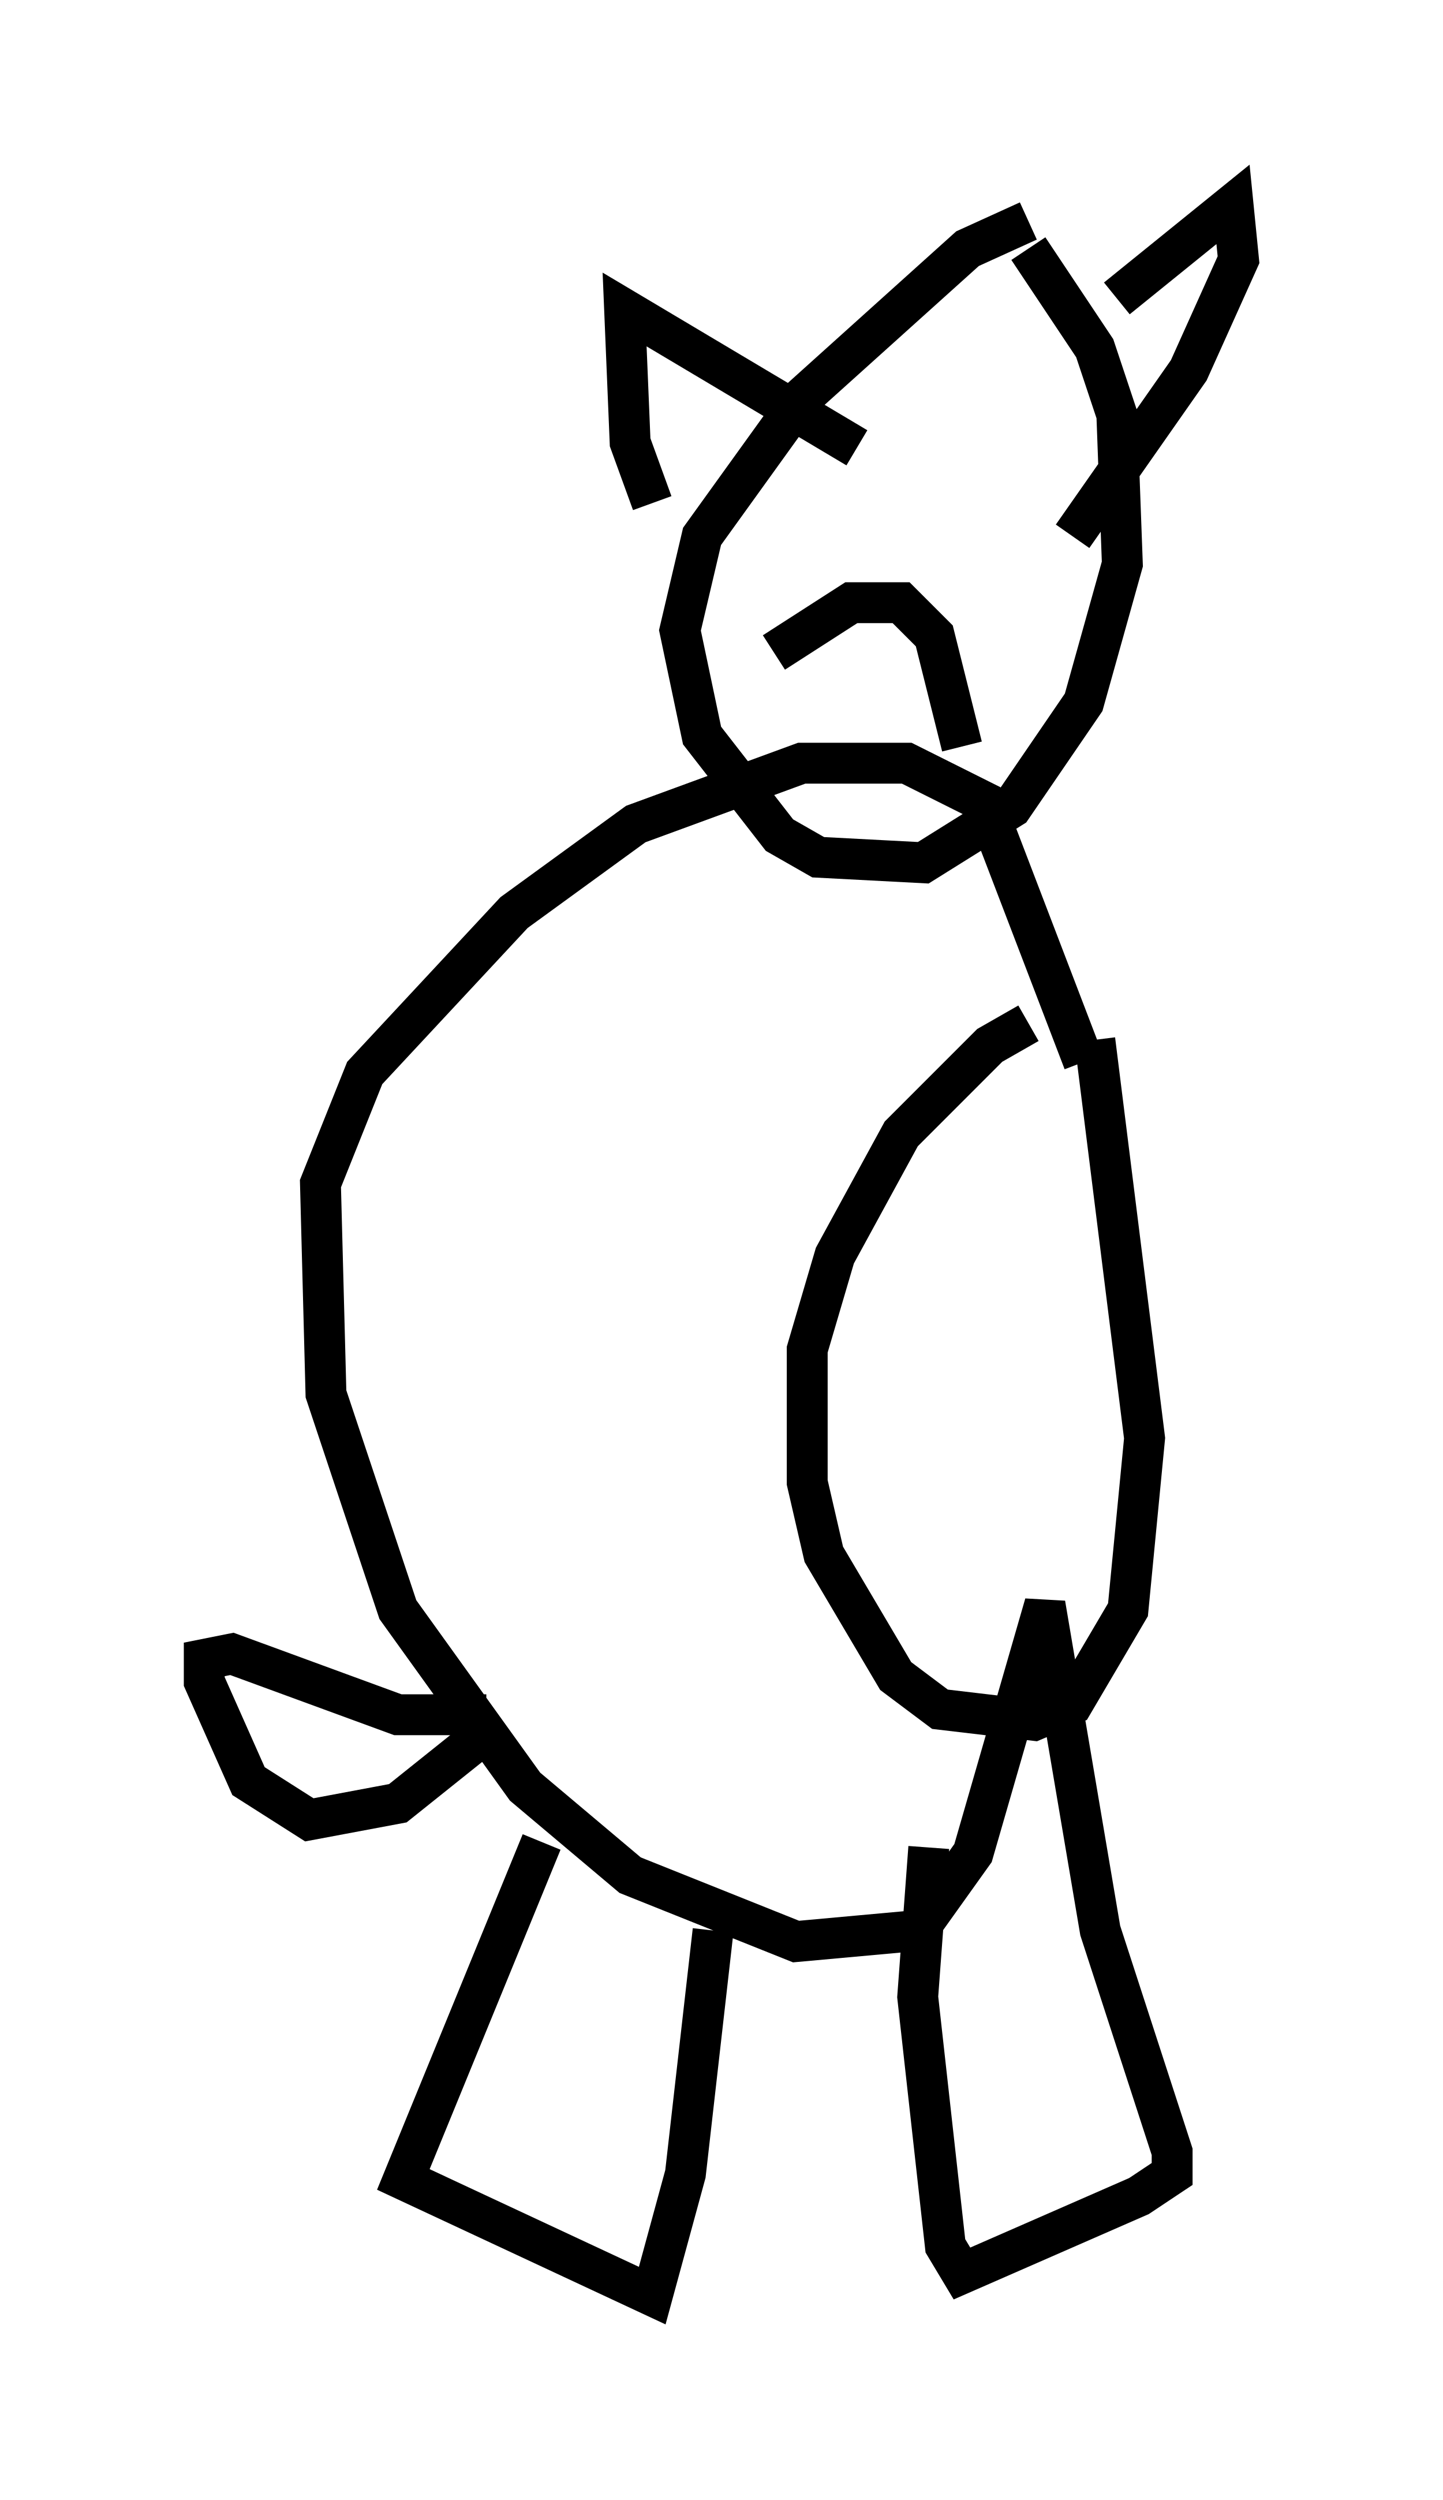 <?xml version="1.0" encoding="utf-8" ?>
<svg baseProfile="full" height="61.15" version="1.1" width="35.304" xmlns="http://www.w3.org/2000/svg" xmlns:ev="http://www.w3.org/2001/xml-events" xmlns:xlink="http://www.w3.org/1999/xlink"><defs /><rect fill="white" height="61.15" width="35.304" x="0" y="0" /><path d="M25.703, 25.162 m-0.541, -0.135 l-0.947, 0.541 -2.165, 2.165 l-1.624, 2.977 -0.677, 2.3 l0.0, 3.248 0.406, 1.759 l1.759, 2.977 1.083, 0.812 l2.3, 0.271 0.947, -0.406 l1.353, -2.3 0.406, -4.195 l-1.218, -9.743 m-0.271, 0.541 l-2.436, -6.36 -1.894, -0.947 l-2.571, 0.0 -4.059, 1.488 l-2.977, 2.165 -3.654, 3.924 l-1.083, 2.706 0.135, 5.142 l1.759, 5.277 3.112, 4.33 l2.571, 2.165 4.059, 1.624 l2.977, -0.271 1.353, -1.894 l1.759, -6.089 1.353, 7.984 l1.759, 5.413 0.0, 0.541 l-0.812, 0.541 -4.33, 1.894 l-0.406, -0.677 -0.677, -6.089 l0.271, -3.654 m-5.277, 2.03 l-0.677, 5.954 -0.812, 2.977 l-6.089, -2.842 3.383, -8.254 m-1.488, -2.571 l-2.03, 1.624 -2.165, 0.406 l-1.488, -0.947 -1.083, -2.436 l0.0, -0.541 0.677, -0.135 l4.059, 1.488 2.165, 0.0 m13.261, -36.535 l-1.488, 0.677 -4.059, 3.654 l-2.436, 3.383 -0.541, 2.3 l0.541, 2.571 1.894, 2.436 l0.947, 0.541 2.571, 0.135 l2.165, -1.353 1.759, -2.571 l0.947, -3.383 -0.135, -3.654 l-0.541, -1.624 -1.624, -2.436 m-9.202, 6.225 l-0.541, -1.488 -0.135, -3.248 l5.683, 3.383 m6.36, -3.654 l2.842, -2.3 0.135, 1.353 l-1.218, 2.706 -2.842, 4.059 m-7.307, 2.842 l1.894, -1.218 1.218, 0.0 l0.812, 0.812 0.677, 2.706 m-2.977, -5.954 l0.0, 0.0 m3.248, -0.541 l0.0, 0.0 " fill="none" stroke="black" stroke-width="1" /></svg>